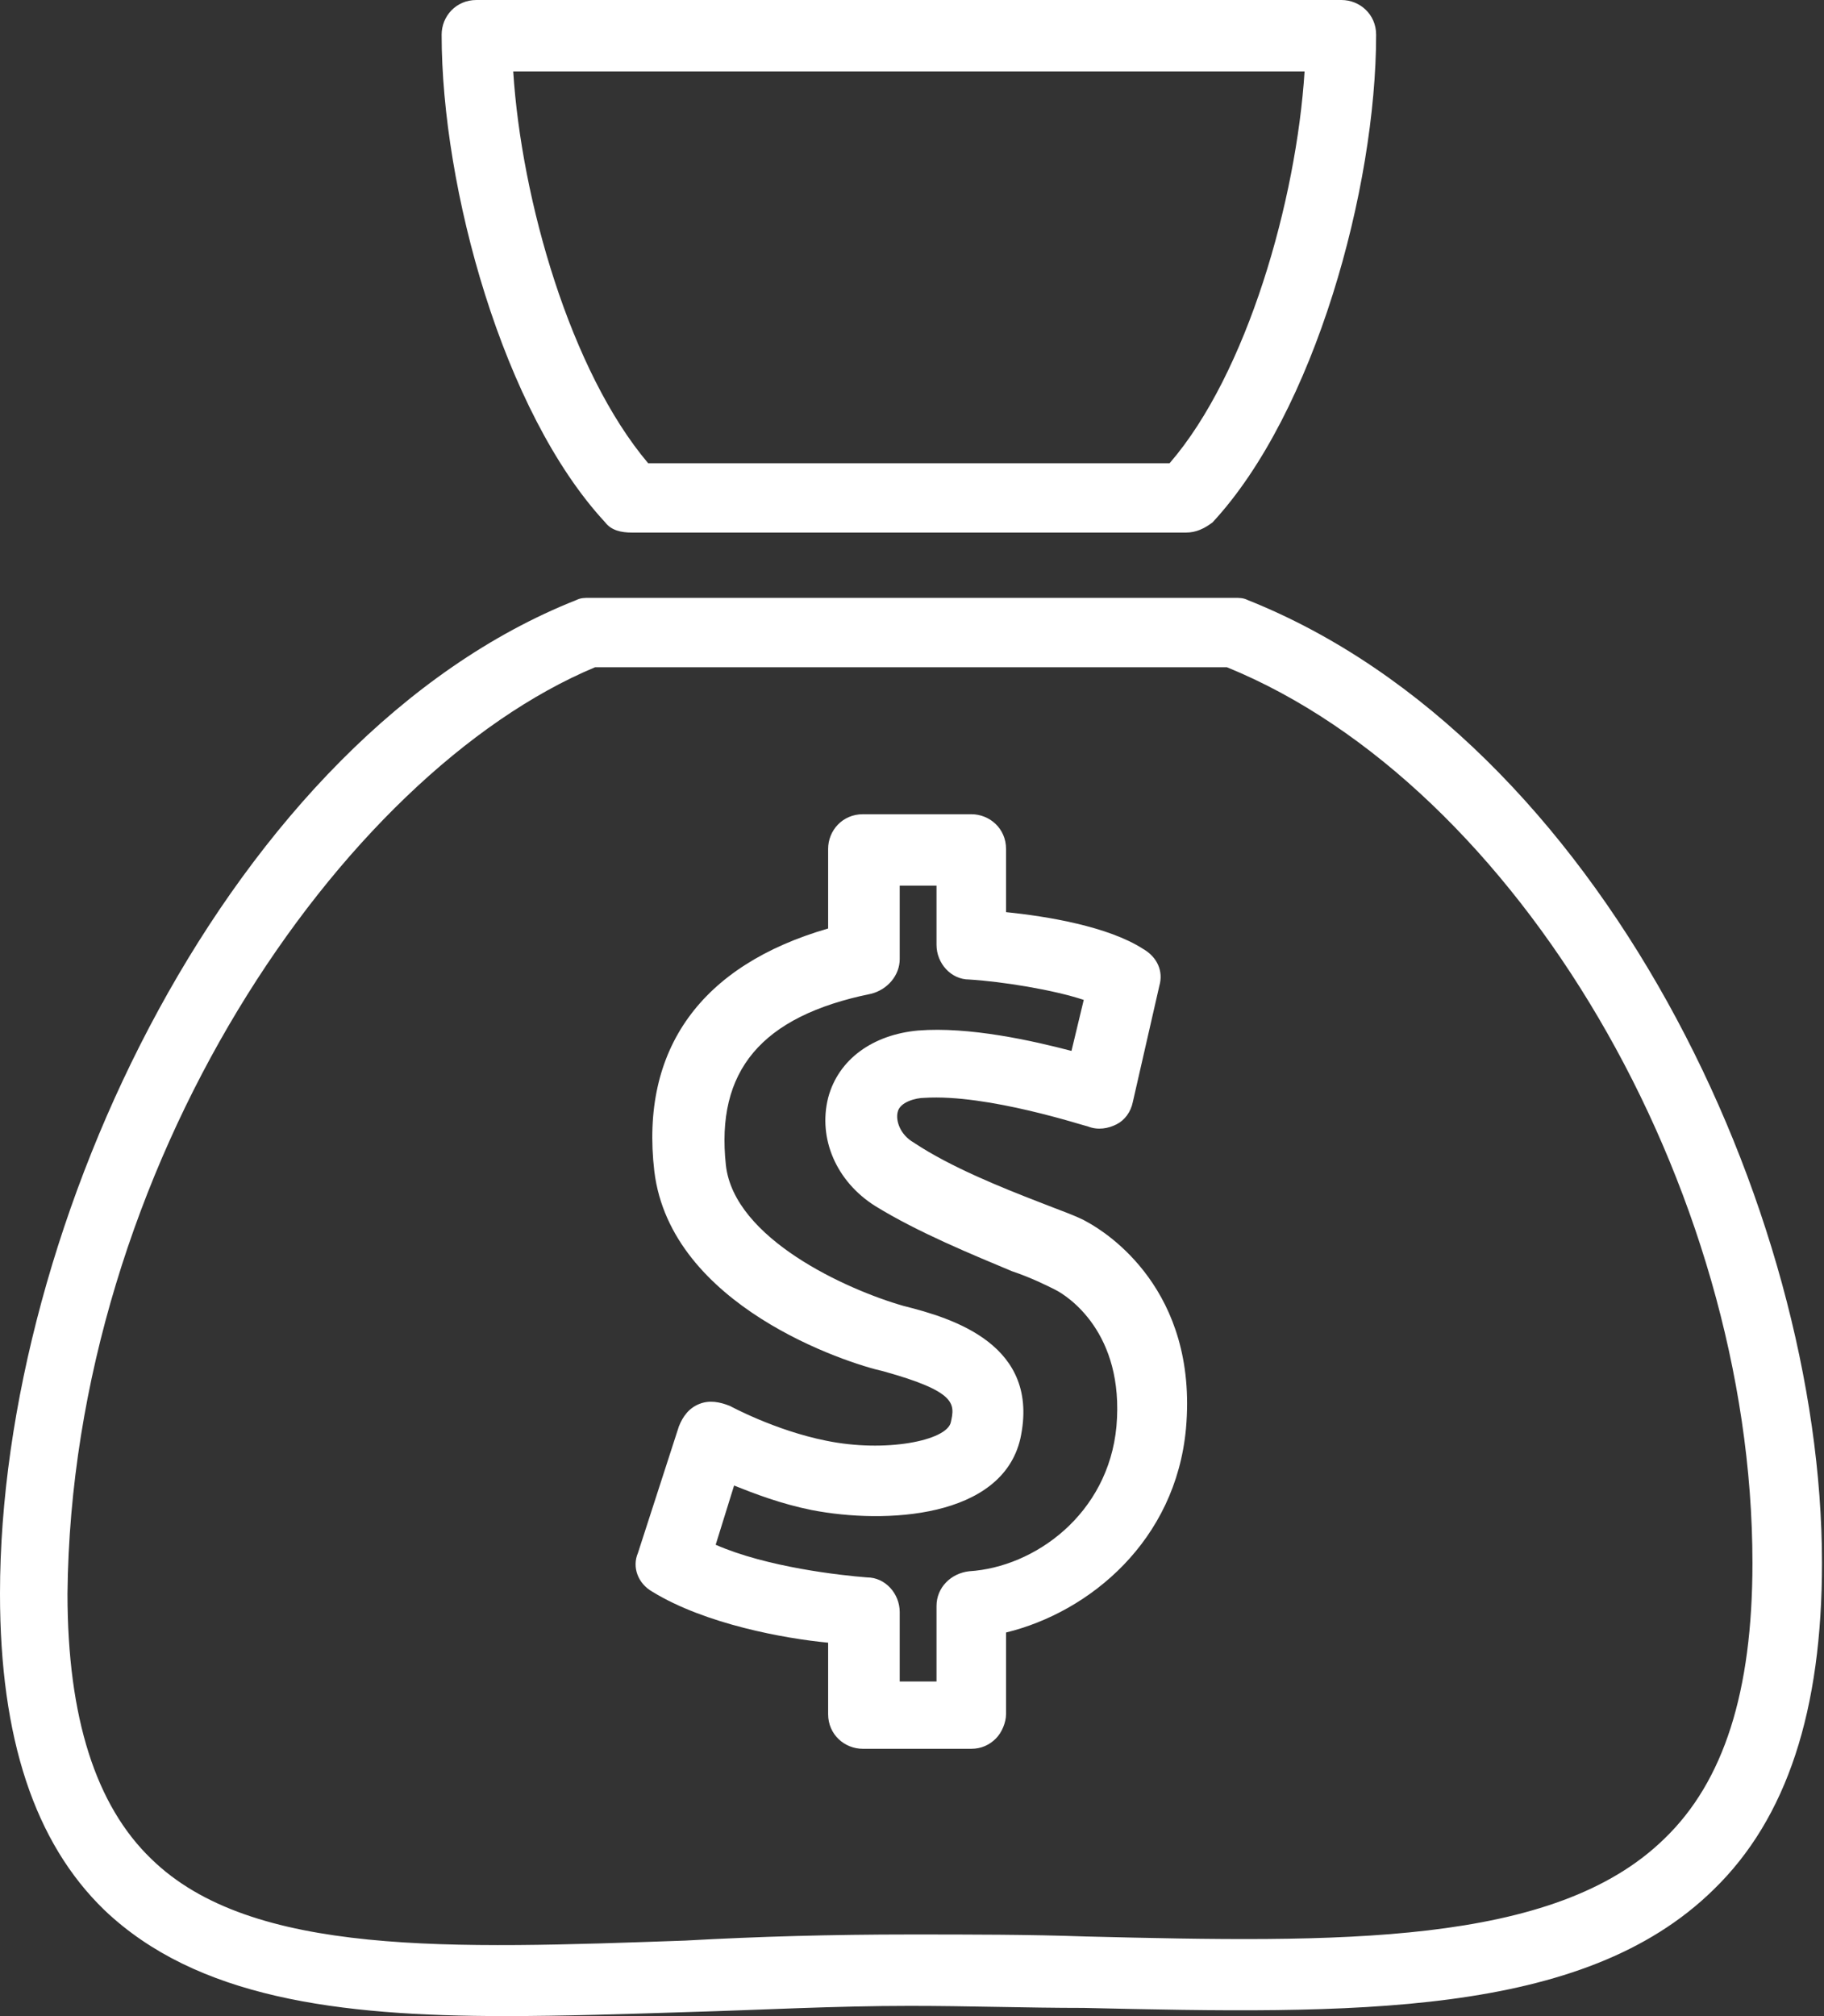 <svg width="57" height="63" viewBox="0 0 57 63" fill="none" xmlns="http://www.w3.org/2000/svg">
<rect x="0" y="0" width="57" height="63" fill="#333333" stroke="none"/>
<g clip-path="url(#clip0)">
<path d="M0 49.8C0 54.327 1.087 57.579 3.259 59.683C6.135 62.425 10.544 62.999 15.784 62.999C17.637 62.999 19.554 62.935 21.535 62.872C23.772 62.808 26.072 62.68 28.436 62.68C30.29 62.68 32.079 62.744 33.868 62.744C42.239 62.935 49.46 63.063 53.55 59.046C55.85 56.814 56.937 53.434 56.937 48.843C56.937 37.812 50.035 23.146 38.98 18.746C38.852 18.682 38.725 18.682 38.597 18.682H18.404C18.276 18.682 18.148 18.682 18.021 18.746C7.221 23.018 0 38.258 0 49.8ZM18.596 20.85H38.341C47.415 24.549 54.764 37.047 54.764 48.843C54.764 52.861 53.869 55.666 52.016 57.452C48.565 60.831 41.792 60.704 33.932 60.512C32.143 60.449 30.354 60.449 28.436 60.449C26.008 60.449 23.708 60.512 21.407 60.64C14.123 60.895 7.86 61.15 4.729 58.089C3.004 56.431 2.109 53.69 2.109 49.8C2.237 36.473 10.672 24.166 18.596 20.85Z" fill="white"/>
<path d="M19.744 16.642H37.062C37.381 16.642 37.637 16.515 37.892 16.324C41.087 12.88 43.004 5.866 43.004 1.084C43.004 0.446 42.493 -0 41.918 -0H14.888C14.249 -0 13.801 0.51 13.801 1.084C13.801 5.866 15.718 12.88 18.913 16.324C19.105 16.579 19.425 16.642 19.744 16.642ZM40.768 2.232C40.512 6.249 38.978 11.669 36.55 14.475H20.255C17.827 11.605 16.294 6.249 16.038 2.232H40.768Z" fill="white"/>
<path d="M20.384 49.737C22.045 50.757 24.537 51.204 25.879 51.331V53.563C25.879 54.201 26.39 54.647 26.966 54.647H30.352C30.672 54.647 30.927 54.52 31.119 54.328C31.311 54.137 31.439 53.818 31.439 53.563V51.013C34.059 50.375 36.742 48.143 37.062 44.636C37.445 40.3 34.57 38.514 33.995 38.196C33.675 38.004 33.1 37.813 32.461 37.558C31.311 37.112 29.713 36.474 28.563 35.709C28.116 35.454 27.988 35.007 28.052 34.752C28.116 34.434 28.627 34.306 28.883 34.306C30.864 34.178 33.931 35.199 33.995 35.199C34.314 35.326 34.634 35.263 34.889 35.135C35.145 35.007 35.337 34.752 35.401 34.434L36.231 30.799C36.359 30.352 36.167 29.906 35.72 29.651C34.634 28.95 32.717 28.631 31.439 28.503V26.527C31.439 25.889 30.927 25.443 30.352 25.443H26.966C26.327 25.443 25.879 25.953 25.879 26.527V29.014C21.917 30.161 20 32.776 20.448 36.602C20.959 40.81 26.454 42.596 27.605 42.85C29.905 43.488 29.841 43.871 29.713 44.445C29.586 45.019 27.669 45.401 25.815 45.019C24.218 44.7 22.812 43.934 22.812 43.934C22.492 43.807 22.173 43.743 21.854 43.871C21.534 43.998 21.342 44.253 21.215 44.572L19.936 48.526C19.745 48.972 19.936 49.482 20.384 49.737ZM22.94 46.421C23.579 46.676 24.41 46.995 25.368 47.187C27.669 47.633 31.311 47.442 31.886 44.955C32.525 42.022 29.777 41.193 28.244 40.81C26.454 40.3 22.94 38.706 22.684 36.41C22.365 33.477 23.771 31.755 27.221 31.054C27.732 30.926 28.116 30.48 28.116 29.97V27.674H29.266V29.524C29.266 30.098 29.713 30.608 30.288 30.608C31.311 30.671 32.908 30.926 33.867 31.245L33.484 32.839C32.269 32.521 30.288 32.074 28.691 32.202C27.285 32.329 26.199 33.094 25.879 34.306C25.56 35.581 26.135 36.92 27.349 37.685C28.691 38.514 30.416 39.216 31.63 39.726C32.206 39.917 32.717 40.172 32.972 40.3C33.356 40.491 35.145 41.639 34.889 44.572C34.634 47.314 32.333 48.972 30.288 49.099C29.713 49.163 29.266 49.61 29.266 50.184V52.543H28.116V50.375C28.116 49.801 27.669 49.291 27.093 49.291C26.263 49.227 23.962 48.972 22.365 48.271L22.94 46.421Z" fill="white"/>
</g>
<defs>
<clipPath id="clip0">
<rect width="57" height="63" fill="white"/>
</clipPath>
</defs>
</svg>
